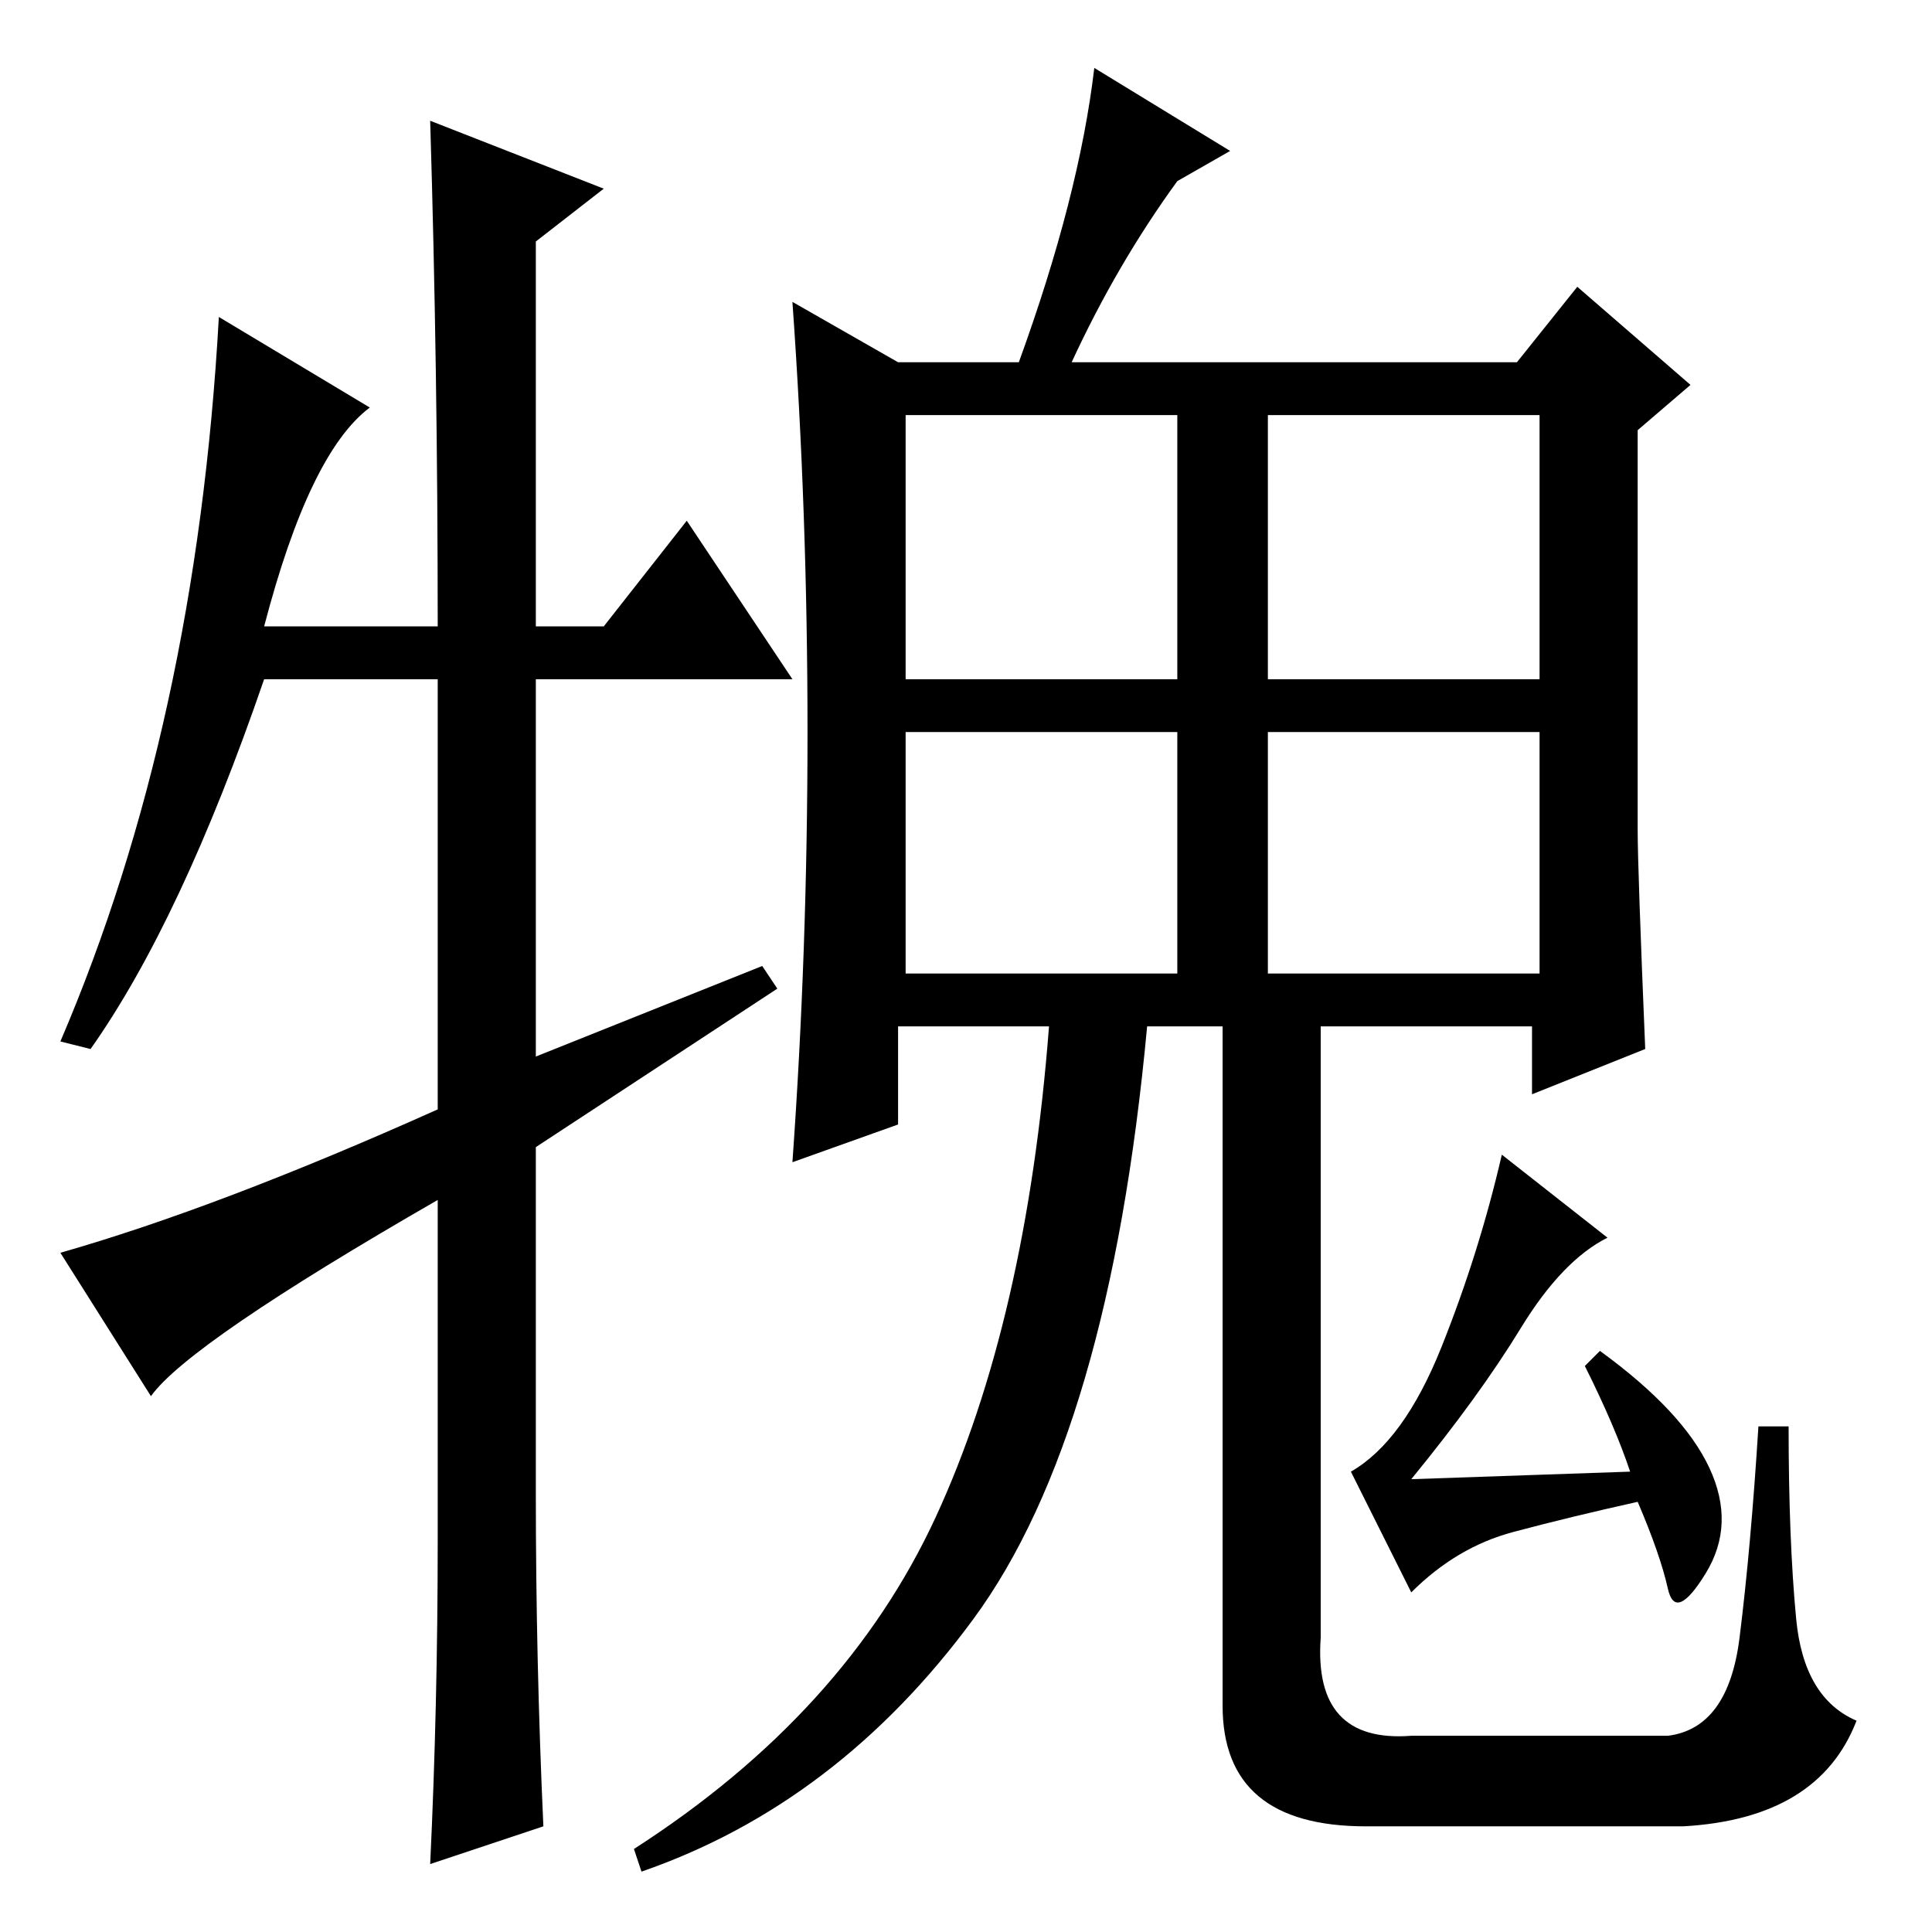 <?xml version="1.0" standalone="no"?>
<!DOCTYPE svg PUBLIC "-//W3C//DTD SVG 1.1//EN" "http://www.w3.org/Graphics/SVG/1.1/DTD/svg11.dtd" >
<svg xmlns="http://www.w3.org/2000/svg" xmlns:xlink="http://www.w3.org/1999/xlink" version="1.1" viewBox="0 -36 256 256">
  <g transform="matrix(1 0 0 -1 0 220)">
   <path fill="currentColor"
d="M120 166h36v35h-36v-35zM168 166h36v35h-36v-35zM175 39q-1 -14 12 -13h34q8 1 9.5 13t2.5 28h4q0 -15 1 -25.5t8 -13.5q-5 -13 -23 -14h-42q-19 0 -19 16v90h-10q-5 -54 -23 -78.5t-44 -33.5l-1 3q28 18 40 44t15 65h-20v-13l-14 -5q2 28 2 57t-2 57l14 -8h16
q8 22 10 39l18 -11l-7 -4q-8 -11 -14 -24h59l8 10l15 -13l-7 -6v-53q0 -5 1 -29l-15 -6v9h-28v-81zM120 127h36v32h-36v-32zM168 127h36v32h-36v-32zM210 75l2 2q11 -8 14.5 -15.5t-0.5 -14t-5 -2t-4 11.5q-9 -2 -16.5 -4t-13.5 -8l-8 16q7 4 12 16.5t8 25.5l14 -11
q-6 -3 -11.5 -12t-14.5 -20l29 1q-2 6 -6 14zM91 187l14 -21h-34v-50l30 12l2 -3l-32 -21v-46q0 -22 1 -44l-15 -5q1 21 1 43v45q-33 -19 -38 -26l-12 19q21 6 50 19v57h-23q-11 -32 -23 -49l-4 1q18 42 21 96l20 -12q-8 -6 -14 -29h23q0 34 -1 67l23 -9l-9 -7v-51h9z" />
  </g>

</svg>
